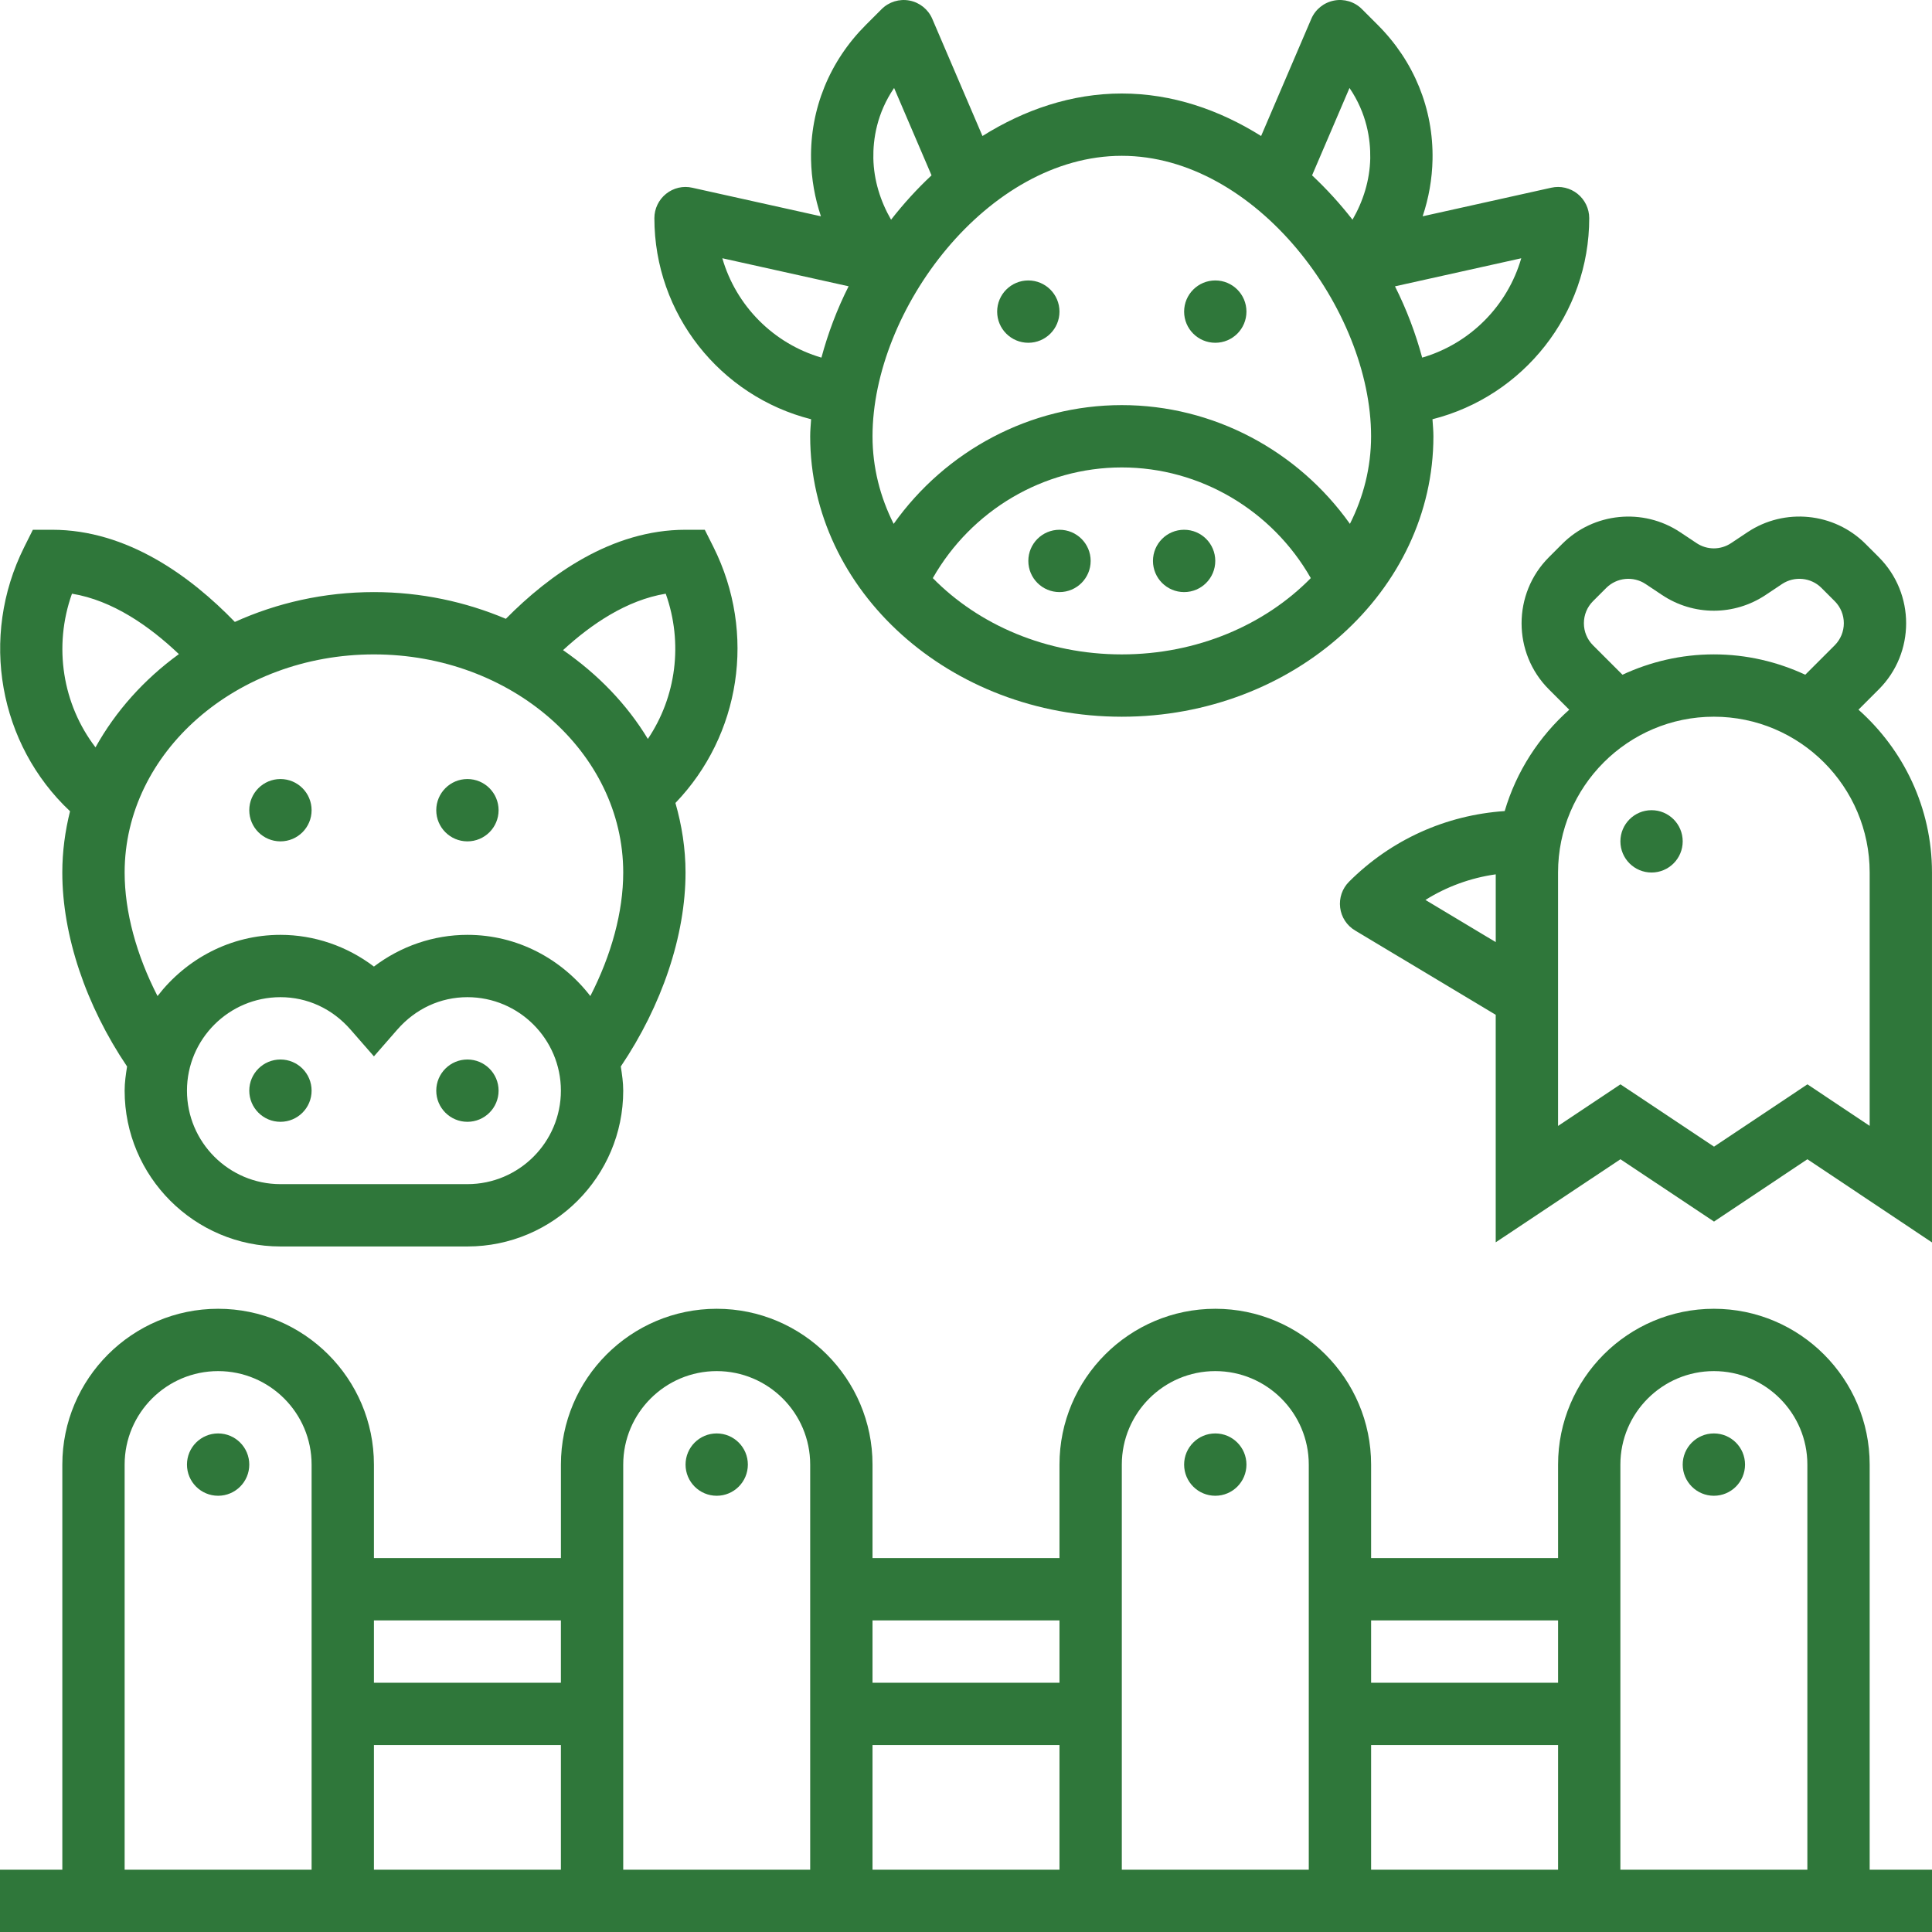 <svg width="88" height="88" viewBox="0 0 88 88" fill="none" xmlns="http://www.w3.org/2000/svg">
<path d="M48.258 26.969C49.042 26.969 49.678 26.333 49.678 25.549C49.678 24.765 49.042 24.13 48.258 24.13C47.474 24.13 46.839 24.765 46.839 25.549C46.839 26.333 47.474 26.969 48.258 26.969Z" fill="#2F773A"/>
<path d="M53.935 26.969C54.719 26.969 55.354 26.333 55.354 25.549C55.354 24.765 54.719 24.13 53.935 24.13C53.151 24.13 52.516 24.765 52.516 25.549C52.516 26.333 53.151 26.969 53.935 26.969Z" fill="#2F773A"/>
<path d="M46.838 15.613C47.622 15.613 48.258 14.978 48.258 14.194C48.258 13.41 47.622 12.774 46.838 12.774C46.054 12.774 45.419 13.41 45.419 14.194C45.419 14.978 46.054 15.613 46.838 15.613Z" fill="#2F773A"/>
<path d="M55.355 15.613C56.139 15.613 56.774 14.978 56.774 14.194C56.774 13.41 56.139 12.774 55.355 12.774C54.571 12.774 53.935 13.41 53.935 14.194C53.935 14.978 54.571 15.613 55.355 15.613Z" fill="#2F773A"/>
<path d="M21.29 38.323C22.074 38.323 22.71 37.688 22.71 36.904C22.71 36.12 22.074 35.484 21.29 35.484C20.507 35.484 19.871 36.12 19.871 36.904C19.871 37.688 20.507 38.323 21.29 38.323Z" fill="#2F773A"/>
<path d="M12.774 38.323C13.558 38.323 14.193 37.688 14.193 36.904C14.193 36.12 13.558 35.484 12.774 35.484C11.99 35.484 11.354 36.12 11.354 36.904C11.354 37.688 11.99 38.323 12.774 38.323Z" fill="#2F773A"/>
<path d="M36.945 19.096C36.928 19.356 36.903 19.616 36.903 19.871C36.903 26.914 43.27 32.646 51.096 32.646C58.922 32.646 65.29 26.914 65.29 19.871C65.29 19.616 65.264 19.355 65.247 19.096C69.388 18.049 72.387 14.3 72.387 9.936C72.387 9.506 72.191 9.098 71.856 8.829C71.521 8.56 71.079 8.455 70.659 8.55L64.8 9.852C65.077 9.025 65.233 8.152 65.25 7.265C65.294 4.965 64.41 2.791 62.759 1.14L62.035 0.416C61.703 0.082 61.227 -0.064 60.763 0.026C60.301 0.115 59.912 0.427 59.727 0.86L57.442 6.195C55.532 4.997 53.383 4.259 51.096 4.259C48.81 4.259 46.661 4.997 44.75 6.195L42.465 0.861C42.281 0.428 41.892 0.115 41.429 0.026C40.966 -0.063 40.491 0.083 40.157 0.416L39.433 1.14C37.783 2.791 36.898 4.967 36.942 7.265C36.959 8.152 37.115 9.025 37.392 9.852L31.533 8.551C31.113 8.454 30.673 8.559 30.337 8.829C30.002 9.099 29.806 9.506 29.806 9.936C29.806 14.302 32.805 18.049 36.945 19.096ZM42.488 26.332C44.243 23.252 47.52 21.291 51.096 21.291C54.673 21.291 57.949 23.251 59.705 26.332C57.621 28.456 54.538 29.807 51.096 29.807C47.654 29.807 44.572 28.456 42.488 26.332ZM64.778 16.289C64.481 15.19 64.071 14.098 63.54 13.042L69.291 11.764C68.668 13.923 66.968 15.65 64.778 16.289ZM61.468 4.007C62.258 5.167 62.428 6.349 62.413 7.211C62.393 8.207 62.093 9.162 61.605 10.007C61.042 9.284 60.427 8.609 59.763 7.987L61.468 4.007ZM62.451 19.871C62.451 21.291 62.103 22.639 61.487 23.861C59.12 20.527 55.268 18.452 51.096 18.452C46.925 18.452 43.073 20.527 40.705 23.861C40.089 22.639 39.742 21.291 39.742 19.871C39.742 14.122 44.98 7.097 51.096 7.097C57.213 7.097 62.451 14.122 62.451 19.871ZM40.725 4.007L42.43 7.987C41.765 8.608 41.151 9.285 40.587 10.007C40.1 9.162 39.8 8.207 39.78 7.211C39.764 6.349 39.934 5.167 40.725 4.007ZM38.653 13.04C38.12 14.096 37.712 15.189 37.415 16.289C35.225 15.65 33.525 13.923 32.901 11.763L38.653 13.04Z" fill="#2F773A"/>
<path d="M78.065 68.13C78.849 68.13 79.484 67.494 79.484 66.71C79.484 65.927 78.849 65.291 78.065 65.291C77.281 65.291 76.645 65.927 76.645 66.71C76.645 67.494 77.281 68.13 78.065 68.13Z" fill="#2F773A"/>
<path d="M55.355 68.13C56.139 68.13 56.774 67.494 56.774 66.71C56.774 65.927 56.139 65.291 55.355 65.291C54.571 65.291 53.935 65.927 53.935 66.71C53.935 67.494 54.571 68.13 55.355 68.13Z" fill="#2F773A"/>
<path d="M32.645 68.13C33.429 68.13 34.064 67.494 34.064 66.71C34.064 65.927 33.429 65.291 32.645 65.291C31.861 65.291 31.226 65.927 31.226 66.71C31.226 67.494 31.861 68.13 32.645 68.13Z" fill="#2F773A"/>
<path d="M9.935 68.13C10.719 68.13 11.354 67.494 11.354 66.71C11.354 65.927 10.719 65.291 9.935 65.291C9.151 65.291 8.516 65.927 8.516 66.71C8.516 67.494 9.151 68.13 9.935 68.13Z" fill="#2F773A"/>
<path d="M85.161 66.71C85.161 62.797 81.978 59.613 78.065 59.613C74.151 59.613 70.968 62.797 70.968 66.71V70.968H62.452V66.71C62.452 62.797 59.268 59.613 55.355 59.613C51.442 59.613 48.258 62.797 48.258 66.71V70.968H39.742V66.71C39.742 62.797 36.559 59.613 32.646 59.613C28.733 59.613 25.549 62.797 25.549 66.71V70.968H17.032V66.71C17.032 62.797 13.848 59.613 9.935 59.613C6.022 59.613 2.839 62.797 2.839 66.71V85.162H0V88H88V85.162H85.161V66.71ZM78.064 62.452C80.412 62.452 82.323 64.362 82.323 66.71V85.162H73.806V66.71C73.806 64.362 75.717 62.452 78.064 62.452ZM70.968 85.162H62.452V79.484H70.968V85.162ZM70.968 73.807V76.646H62.452V73.807H70.968ZM55.355 62.452C57.702 62.452 59.613 64.362 59.613 66.71V85.162H51.097V66.71C51.097 64.362 53.007 62.452 55.355 62.452ZM48.258 85.162H39.742V79.484H48.258V85.162ZM48.258 73.807V76.646H39.742V73.807H48.258ZM32.645 62.452C34.993 62.452 36.903 64.362 36.903 66.71V85.162H28.387V66.71C28.387 64.362 30.297 62.452 32.645 62.452ZM25.548 85.162H17.032V79.484H25.548L25.548 85.162ZM25.548 73.807V76.646H17.032V73.807H25.548ZM5.677 66.71C5.677 64.362 7.588 62.452 9.935 62.452C12.283 62.452 14.193 64.362 14.193 66.71V85.162H5.677V66.71Z" fill="#2F773A"/>
<path d="M84.651 32.325L85.577 31.399C87.237 29.74 87.237 27.038 85.577 25.378L84.971 24.772C83.541 23.342 81.283 23.119 79.598 24.24L78.85 24.738C78.375 25.056 77.756 25.059 77.276 24.738L76.53 24.242C74.845 23.119 72.585 23.343 71.157 24.774L70.551 25.38C68.891 27.039 68.891 29.742 70.551 31.401L71.477 32.326C70.104 33.547 69.069 35.137 68.537 36.943C65.859 37.125 63.364 38.245 61.447 40.161C61.138 40.47 60.989 40.903 61.042 41.338C61.094 41.772 61.345 42.157 61.72 42.381L68.128 46.223V56.586L73.809 52.802L78.071 55.641L82.325 52.802L87.999 56.59V39.742C87.999 36.791 86.699 34.146 84.651 32.325ZM72.558 29.391C72.291 29.122 72.144 28.766 72.144 28.387C72.144 28.009 72.291 27.652 72.558 27.384L73.164 26.778C73.641 26.303 74.393 26.227 74.956 26.602L75.701 27.099C77.138 28.058 78.992 28.055 80.424 27.099L81.172 26.6C81.734 26.229 82.488 26.301 82.964 26.778L83.57 27.384C83.837 27.652 83.984 28.008 83.984 28.387C83.984 28.766 83.836 29.122 83.57 29.391L82.227 30.733C80.96 30.144 79.552 29.806 78.064 29.806C76.576 29.806 75.168 30.144 73.901 30.733L72.558 29.391ZM64.927 40.991C65.899 40.382 66.986 39.986 68.129 39.825V42.912L64.927 40.991ZM85.161 51.282L82.326 49.39L78.071 52.228L73.81 49.39L70.967 51.285V39.742C70.967 35.829 74.151 32.645 78.064 32.645C81.977 32.645 85.161 35.829 85.161 39.742L85.161 51.282Z" fill="#2F773A"/>
<path d="M75.226 39.742C76.01 39.742 76.645 39.106 76.645 38.323C76.645 37.539 76.01 36.903 75.226 36.903C74.442 36.903 73.807 37.539 73.807 38.323C73.807 39.106 74.442 39.742 75.226 39.742Z" fill="#2F773A"/>
<path d="M12.774 51.097C13.558 51.097 14.193 50.462 14.193 49.678C14.193 48.894 13.558 48.259 12.774 48.259C11.99 48.259 11.354 48.894 11.354 49.678C11.354 50.462 11.99 51.097 12.774 51.097Z" fill="#2F773A"/>
<path d="M21.29 51.097C22.074 51.097 22.71 50.462 22.71 49.678C22.71 48.894 22.074 48.259 21.29 48.259C20.507 48.259 19.871 48.894 19.871 49.678C19.871 50.462 20.507 51.097 21.29 51.097Z" fill="#2F773A"/>
<path d="M3.19 36.951C2.966 37.851 2.838 38.783 2.838 39.743C2.838 42.616 3.914 45.799 5.788 48.578C5.731 48.939 5.677 49.302 5.677 49.678C5.677 53.591 8.861 56.775 12.774 56.775H21.29C25.203 56.775 28.387 53.591 28.387 49.678C28.387 49.302 28.333 48.939 28.276 48.578C30.149 45.799 31.225 42.616 31.225 39.743C31.225 38.647 31.055 37.588 30.765 36.574C33.719 33.501 34.466 28.857 32.496 24.915L32.102 24.13H31.225C27.86 24.13 25.014 26.188 23.041 28.186C21.213 27.414 19.182 26.969 17.032 26.969C14.754 26.969 12.606 27.465 10.697 28.328C8.692 26.258 5.802 24.13 2.374 24.13H1.497L1.105 24.915C-0.954 29.032 -0.039 33.919 3.19 36.951ZM21.29 53.936H12.774C10.426 53.936 8.516 52.026 8.516 49.678C8.516 47.331 10.426 45.42 12.774 45.42C14 45.42 15.133 45.944 15.964 46.894L17.032 48.116L18.099 46.894C18.931 45.944 20.064 45.42 21.29 45.42C23.637 45.42 25.548 47.331 25.548 49.678C25.548 52.026 23.638 53.936 21.29 53.936ZM30.323 27.042C31.126 29.296 30.797 31.745 29.509 33.657C28.553 32.074 27.224 30.703 25.646 29.613C26.936 28.425 28.551 27.332 30.323 27.042ZM28.387 39.743C28.387 41.532 27.85 43.498 26.889 45.369C25.591 43.686 23.575 42.581 21.29 42.581C19.749 42.581 18.255 43.097 17.032 44.026C15.809 43.097 14.315 42.581 12.774 42.581C10.489 42.581 8.473 43.686 7.175 45.369C6.214 43.5 5.677 41.532 5.677 39.743C5.677 34.264 10.771 29.807 17.032 29.807C23.293 29.807 28.387 34.264 28.387 39.743ZM3.278 27.042C5.132 27.345 6.815 28.526 8.148 29.794C6.565 30.943 5.268 32.39 4.35 34.041C2.855 32.091 2.418 29.455 3.278 27.042Z" fill="#2F773A"/>
</svg>
